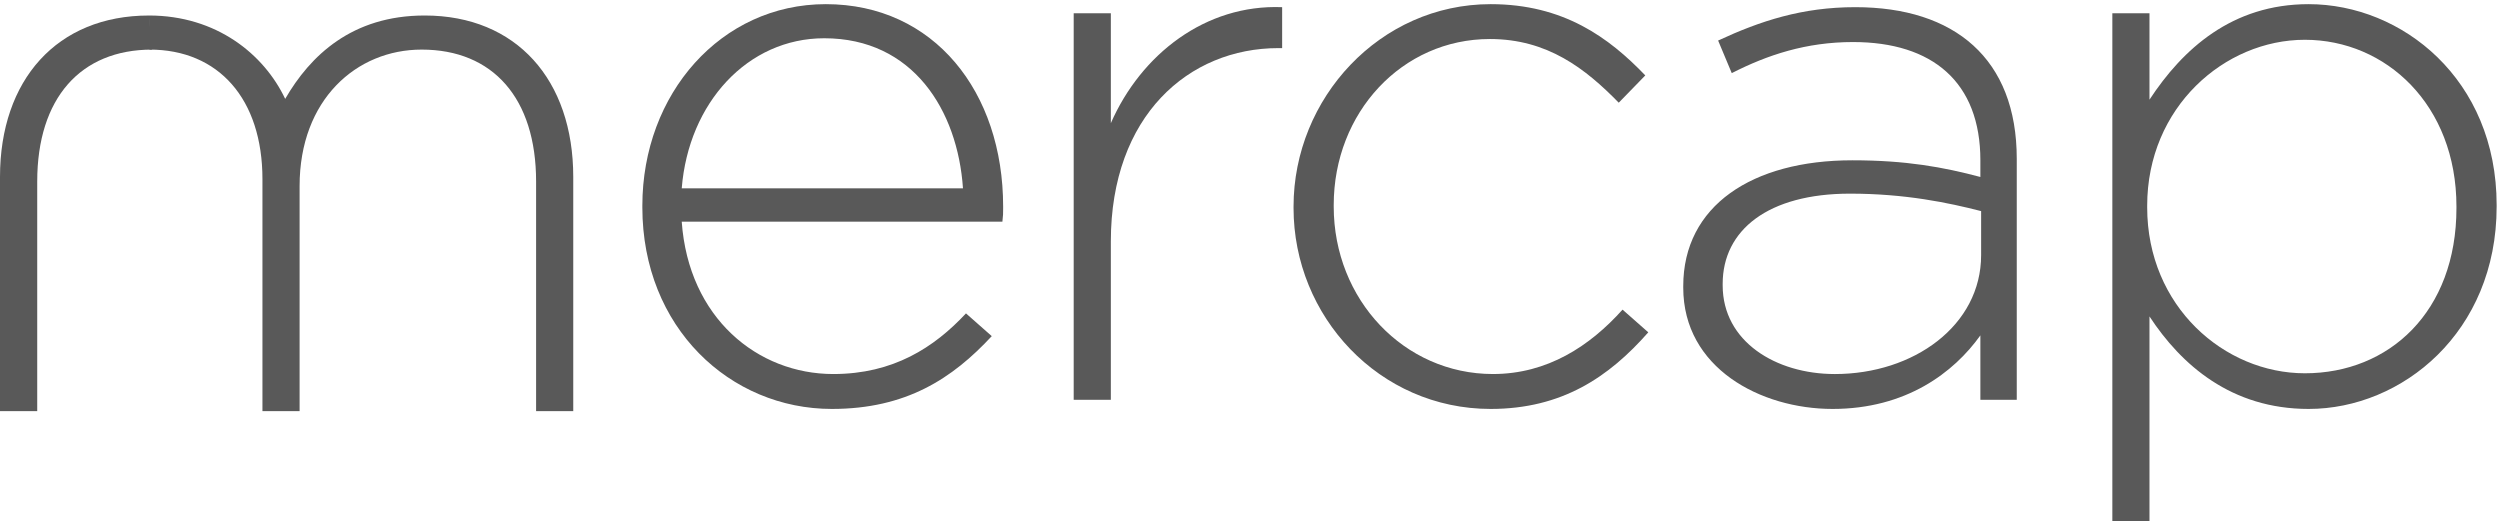 <?xml version="1.0" encoding="UTF-8" standalone="no"?>
<!DOCTYPE svg PUBLIC "-//W3C//DTD SVG 1.1//EN" "http://www.w3.org/Graphics/SVG/1.1/DTD/svg11.dtd">
<svg
   xmlns="http://www.w3.org/2000/svg"
   version="1.1"
   id="Layer_1"
   x="0px"
   y="0px"
   width="403"
   height="84"
   viewBox="0 0 403 84"
   enable-background="new 0 0 841.89 595.28"
   xml:space="preserve"
>
<path
   fill="#595959" 
   d="m 24.012,2.499 c 10.873,0 18.54,6.234 21.961,13.438 4.034,-6.965 10.753,-13.438 22.485,-13.438 14.786,0 23.951,10.384 23.951,26.025 v 37.753 h -5.99 V 29.258 c 0,-13.438 -6.967,-21.264 -18.45,-21.264 -10.508,0 -19.674,8.068 -19.674,21.993 V 66.276 H 42.306 V 28.883 C 42.306,15.936 35.223,7.993 24.105,7.993"
   />
<path
   fill="#595959" 
   d="m 134.335,60.294 c 9.654,0 16.252,-4.275 21.381,-9.775 l 4.156,3.667 c -6.353,6.843 -13.811,11.735 -25.778,11.735 -16.378,0 -30.547,-13.078 -30.547,-32.504 v -0.248 c 0,-18.079 12.707,-32.499 29.567,-32.499 17.473,0 28.592,14.173 28.592,32.625 v 0.239 c 0,0.86 0,1.226 -0.12,2.203 h -51.691 c 1.104,15.52 12.223,24.557 24.44,24.557 M 155.232,30.363 C 154.378,17.776 147.166,6.167 132.871,6.167 c -12.341,0 -21.872,10.384 -22.976,24.196 h 45.337 z"
   />
<path
   fill="#595959" 
   d="m 206.069,7.756 c -14.416,0 -27.001,10.875 -27.001,31.157 v 25.539 h -5.989 V 2.138 h 5.989 V 19.852 C 183.952,8.734 194.34,0.67 206.682,1.157 v 6.6 h -0.613 z"
   />
<path
   fill="#595959" 
   d="m 240.29,65.921 c -17.962,0 -31.77,-14.912 -31.77,-32.387 v -0.239 c 0,-17.475 13.93,-32.625 31.77,-32.625 11.731,0 19.065,5.374 24.931,11.487 l -4.279,4.397 c -5.379,-5.501 -11.488,-10.263 -20.773,-10.263 -14.173,0 -25.174,11.853 -25.174,26.76 v 0.243 c 0,15.029 11.366,26.999 25.665,26.999 8.794,0 15.638,-4.519 20.895,-10.38 l 4.149,3.658 c -6.349,7.215 -13.926,12.35 -25.414,12.35"
   />
<path
   fill="#595959" 
   d="m 319.236,64.453 v -10.389 c -4.275,5.987 -11.97,11.857 -23.827,11.857 -11.605,0 -24.07,-6.604 -24.07,-19.552 v -0.243 c 0,-12.957 11.118,-20.286 27.246,-20.286 8.682,0 14.664,1.099 20.651,2.689 v -2.689 c 0,-12.583 -7.699,-19.062 -20.525,-19.062 -7.577,0 -13.808,2.081 -19.552,5.01 l -2.198,-5.253 c 6.843,-3.176 13.564,-5.379 22.115,-5.379 16.007,0 26.025,8.308 26.025,24.439 v 38.856 h -5.865 z m 0.122,-30.423 c -5.254,-1.347 -12.219,-2.815 -21.139,-2.815 -13.195,0 -20.524,5.87 -20.524,14.547 v 0.243 c 0,9.037 8.555,14.29 18.083,14.29 12.709,0 23.58,-7.82 23.58,-19.178 v -7.087 z"
   />
<path
   fill="#595959" 
   d="m 372.152,65.921 c -12.465,0 -20.525,-7.091 -25.656,-14.912 v 32.991 h -5.987 V 2.138 h 5.987 V 16.068 c 5.374,-8.186 13.317,-15.397 25.656,-15.397 15.033,0 30.306,12.096 30.306,32.382 v 0.243 c 0,20.277 -15.273,32.625 -30.306,32.625 m 23.827,-32.626 c 0,-16.376 -11.357,-26.882 -24.436,-26.882 -12.952,0 -25.417,10.871 -25.417,26.756 v 0.248 c 0,16.007 12.465,26.756 25.417,26.756 13.561,0 24.436,-9.894 24.436,-26.639 v -0.239 z"
   />
<path
   fill="#595959" 
   d="M 24.501,7.996 C 12.987,7.996 6,15.821 6,29.26 V 66.279 H 0 V 28.526 C 0,12.884 9.188,2.501 24.012,2.501"
   />
</svg>